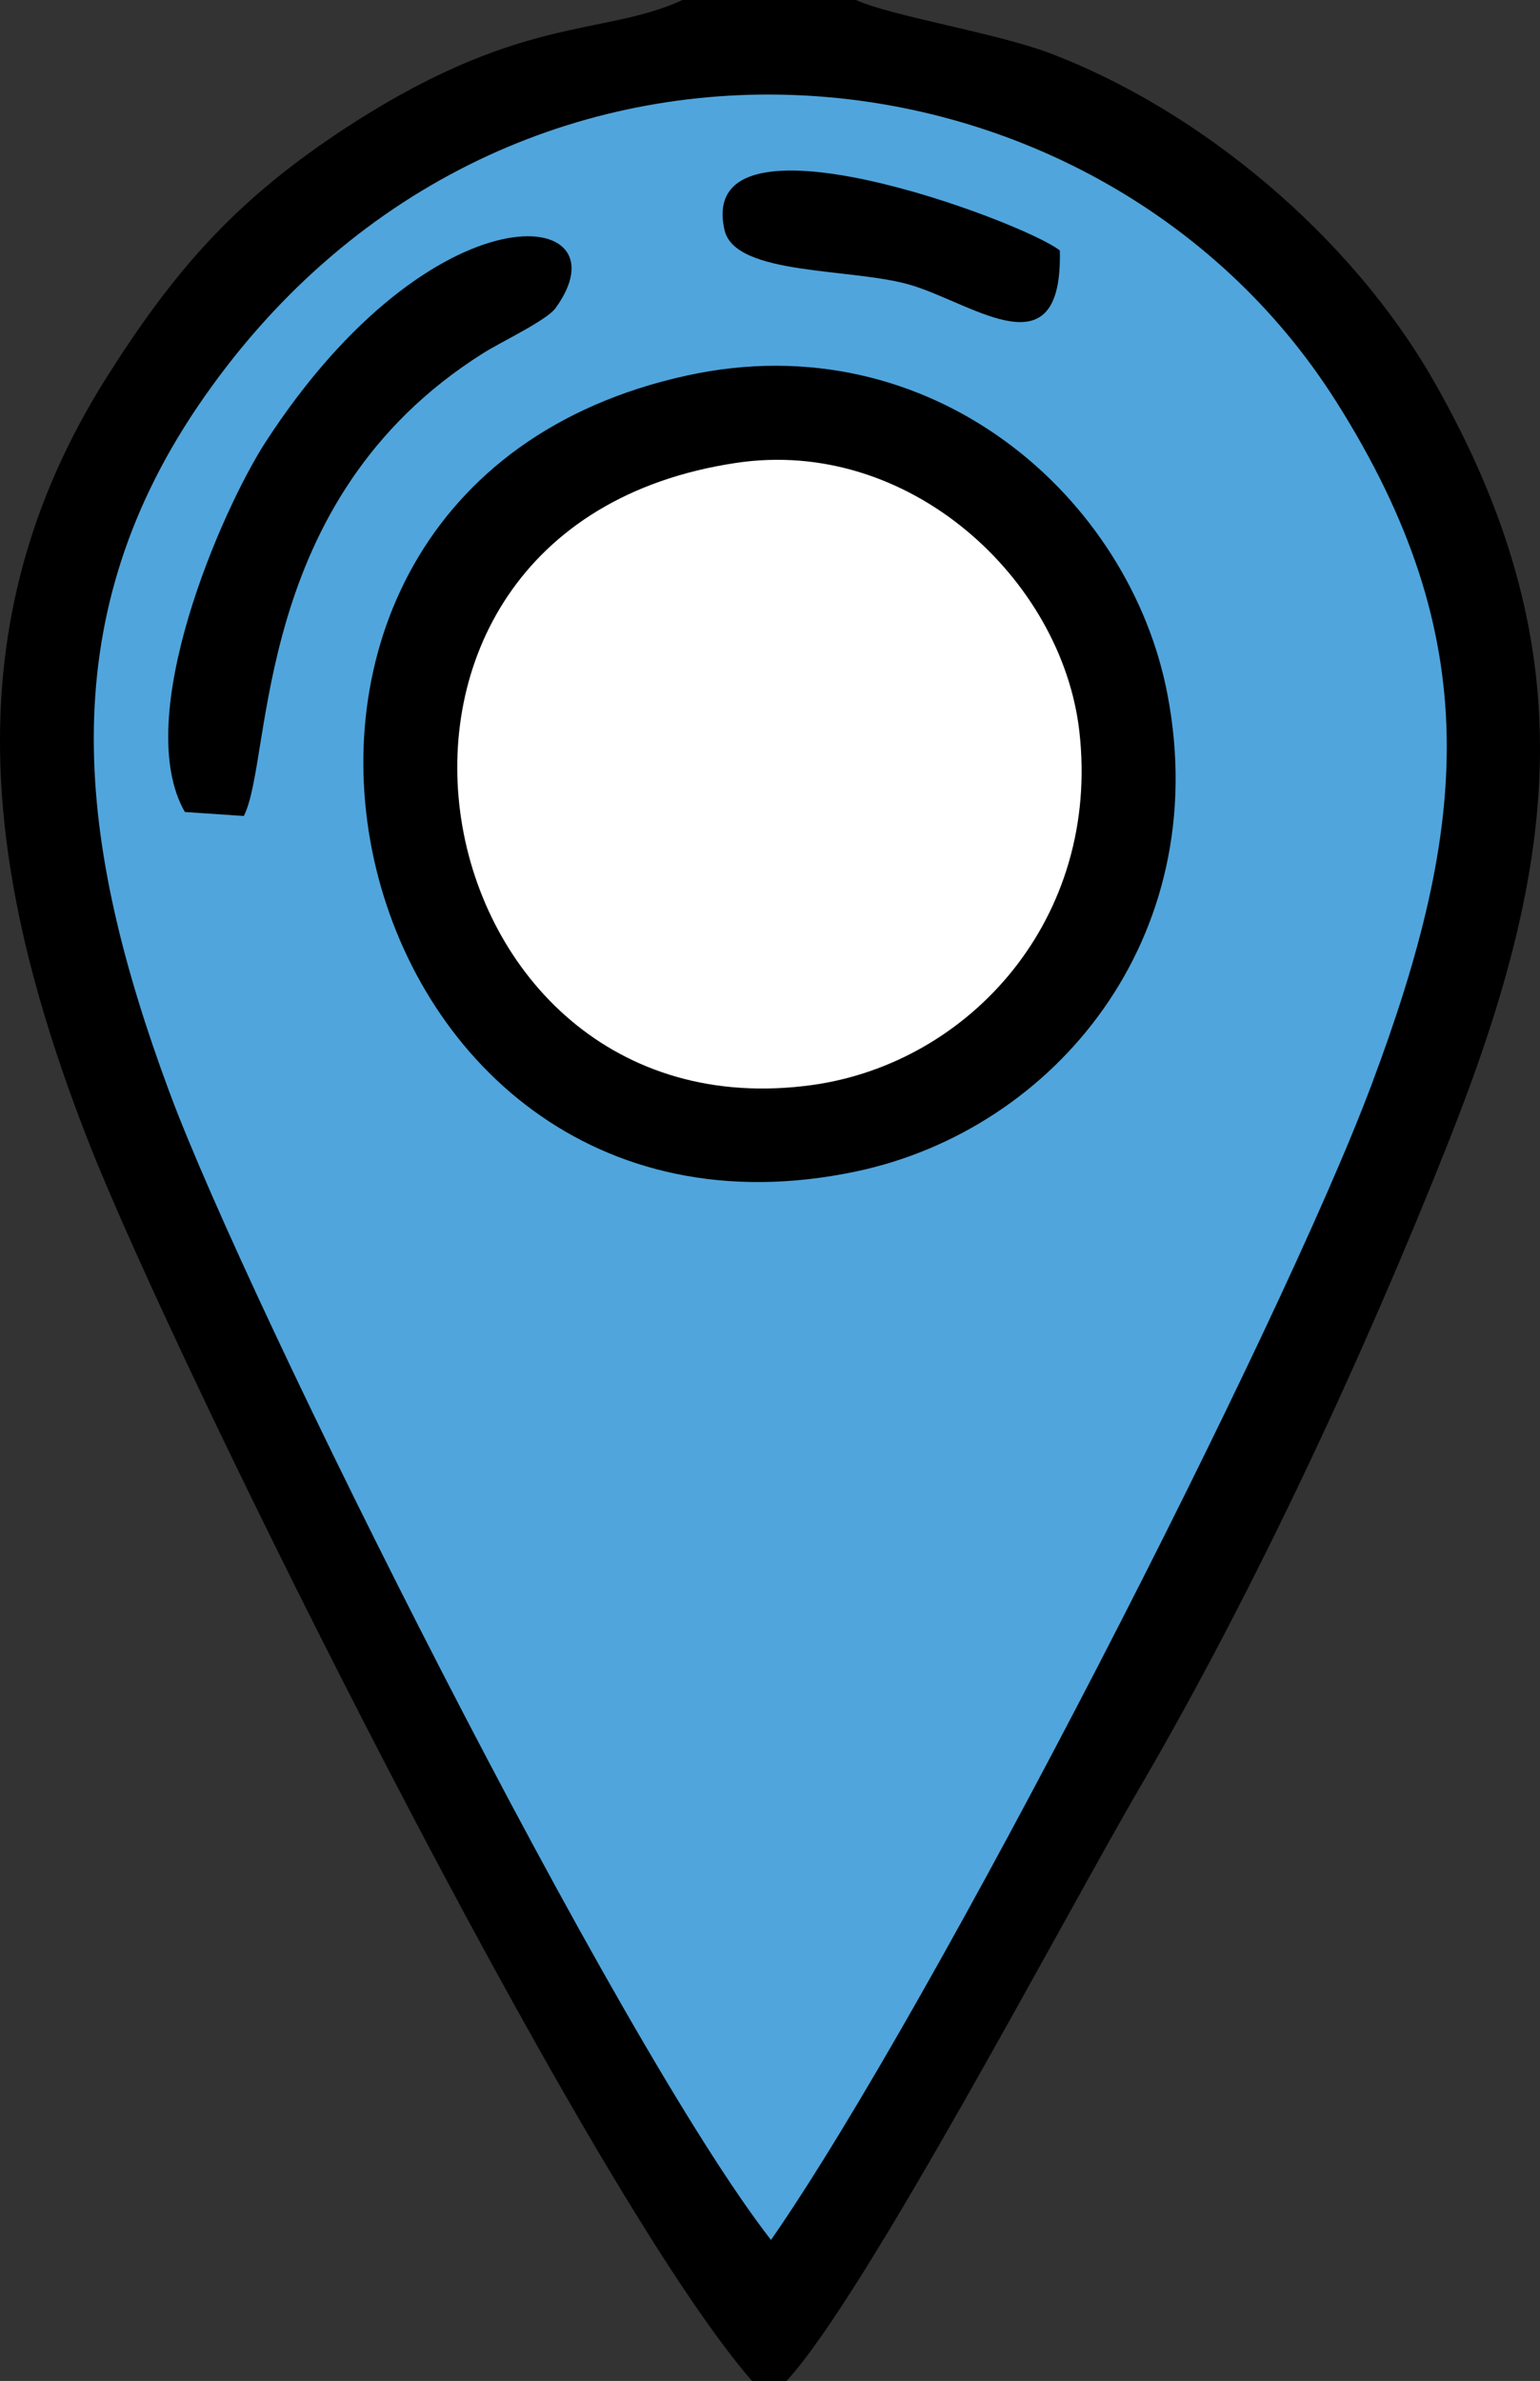 <svg xmlns="http://www.w3.org/2000/svg" width="3081.851" height="4762" viewBox="0 0 3081.851 4762">
  <rect x="0" y="0" width="3081.851" height="4762" fill="#333333" stroke="none"/>
  <g id="Group_13" data-name="Group 13" transform="translate(-513.088 -237)">
    <path id="Path_52" data-name="Path 52" d="M2018,4999h69c158-170,559-934,710-1192,224-384,444-855,616-1289,222-560,274-988-33-1523-164-285-463-537-767-652-106-40-317-74-387-106H1879c-163,75-328,25-691,267C982,642,862,777,725,994c-309,491-244,992-35,1526C865,2967,1681,4612,2018,4999Z" fill-rule="evenodd"/>
    <path id="Path_53" data-name="Path 53" d="M2056,4717c326-469,1021-1827,1202-2311,195-519,229-892-71-1366-481-760-1676-879-2279,11-294,435-240,874-56,1370C1012,2852,1746,4319,2056,4717Z" fill="#50a5dc" fill-rule="evenodd"/>
    <path id="Path_54" data-name="Path 54" d="M1888,988c-1071,234-713,1813,338,1592,399-84,715-468,624-951C2776,1232,2378,881,1888,988Z" fill-rule="evenodd"/>
    <path id="Path_55" data-name="Path 55" d="M1985,1163c-870,131-645,1355,154,1244,315-44,577-333,534-708C2638,1396,2333,1110,1985,1163Z" fill="#fff" fill-rule="evenodd"/>
    <path id="Path_56" data-name="Path 56" d="M883,1861l118,8c59-115,13-632,478-925,36-23,128-66,146-91,147-203-243-252-581,269C957,1257,775,1672,883,1861Z" fill-rule="evenodd"/>
    <path id="Path_57" data-name="Path 57" d="M2634,738c-71-57-731-304-671-41,21,93,260,75,376,111C2467,848,2640,983,2634,738Z" fill-rule="evenodd"/>
  </g>
</svg>

